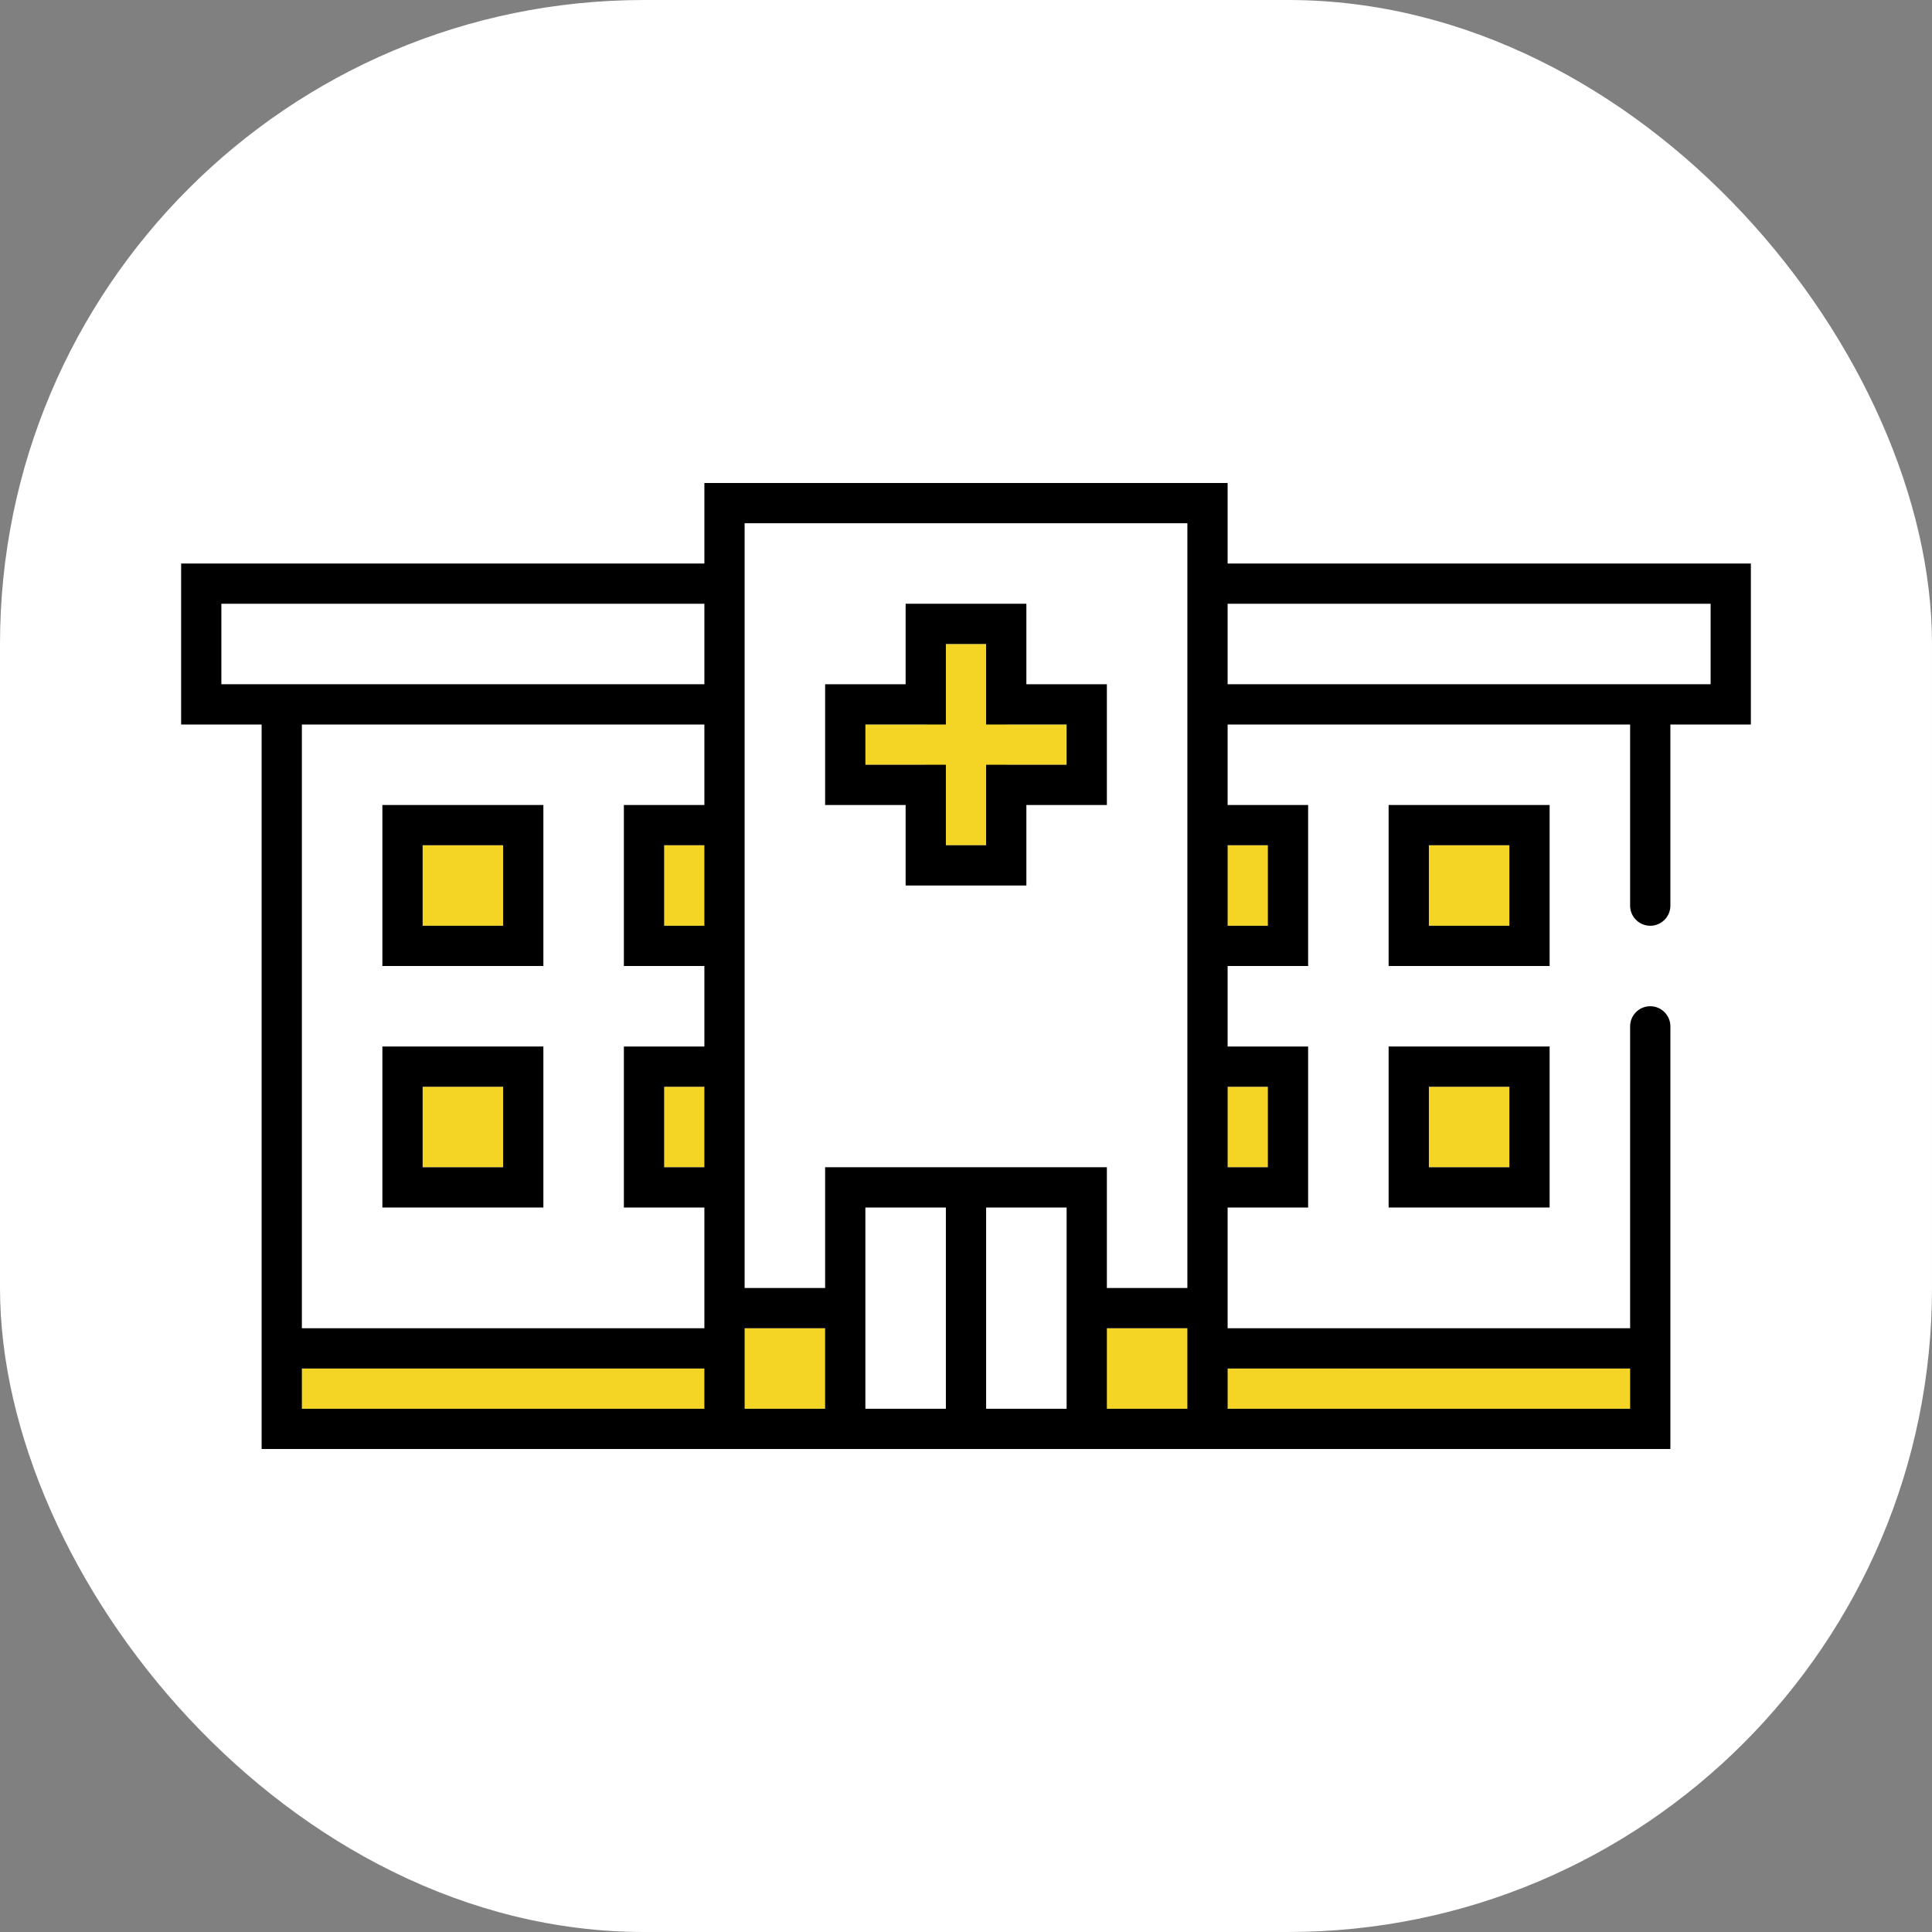 <svg xmlns="http://www.w3.org/2000/svg" id="icon_facility03_off_48px" width="48" height="48" viewBox="0 0 48 48">
    <rect x="0" y="0" width="48" height="48" fill="#808080" stroke="none"/>
    <rect id="사각형_16892" width="48" height="48" fill="#fff" rx="16"/>
    <g id="그룹_760" transform="translate(74 238)">
        <path id="사각형_16895" d="M0 0H48V48H0z" fill="none" transform="translate(-74 -238)"/>
        <path id="사각형_16896" d="M0 0H38V38H0z" fill="none" transform="translate(-69 -233)"/>
        <g id="그룹_759">
            <path id="패스_406" d="M-56-205v1h-11v1h14v-2z" fill="#f4d425"/>
            <path id="패스_407" d="M-44-204v-1h-3v2h14v-1z" fill="#f4d425"/>
            <path id="사각형_16897" d="M0 0H11V15H0z" fill="#fff" transform="translate(-44 -220)"/>
            <path id="사각형_16898" d="M0 0H11V15H0z" fill="#fff" transform="translate(-67 -220)"/>
            <path id="패스_408" d="M-31-223h-13v-2h-12v2h-13v2h13v15h3v3h6v-3h3v-15h13z" fill="#fff"/>
            <path id="사각형_16899" d="M0 0H3V2H0z" fill="#f4d425" transform="translate(-64 -217)"/>
            <path id="사각형_16900" d="M0 0H3V2H0z" fill="#f4d425" transform="translate(-39 -217)"/>
            <path id="사각형_16901" d="M0 0H2V2H0z" fill="#f4d425" transform="translate(-58 -217)"/>
            <path id="사각형_16902" d="M0 0H2V2H0z" fill="#f4d425" transform="translate(-44 -217)"/>
            <path id="사각형_16903" d="M0 0H3V2H0z" fill="#f4d425" transform="translate(-39 -211)"/>
            <path id="사각형_16904" d="M0 0H2V2H0z" fill="#f4d425" transform="translate(-44 -211)"/>
            <path id="사각형_16905" d="M0 0H3V2H0z" fill="#f4d425" transform="translate(-64 -211)"/>
            <path id="사각형_16906" d="M0 0H2V2H0z" fill="#f4d425" transform="translate(-58 -211)"/>
            <path id="패스_409" d="M-30.5-224h-13v-2h-13v2h-13v4h2v18h35v-10.5a.5.5 0 0 0-.5-.5.5.5 0 0 0-.5.5v7.5h-10v-3h2v-4h-2v-2h2v-4h-2v-2h10v4.5a.5.5 0 0 0 .5.5.5.5 0 0 0 .5-.5v-4.5h2zm-38 3v-2h12v2h-12zm2 1h10v2h-2v4h2v2h-2v4h2v3h-10zm10 5h-1v-2h1zm0 6h-1v-2h1zm0 6h-10v-1h10zm1 0v-2h2v2zm3 0v-5h2v5zm3 0v-5h2v5zm16-1v1h-10v-1zm-11 1h-2v-2h2zm2-8v2h-1v-2zm0-6v2h-1v-2zm-2-1v12h-2v-3h-7v3h-2v-19h11v7zm13-3h-12v-2h12z"/>
            <path id="패스_410" d="M-64.5-214h4v-4h-4zm1-3h2v2h-2z"/>
            <path id="패스_411" d="M-35.5-218h-4v4h4zm-1 3h-2v-2h2z"/>
            <path id="패스_412" d="M-64.5-208h4v-4h-4zm1-3h2v2h-2z"/>
            <path id="패스_413" d="M-39.5-208h4v-4h-4zm1-3h2v2h-2z"/>
            <path id="사각형_16907" d="M0 0H2V5H0z" fill="#f4d425" transform="translate(-51 -222)"/>
            <path id="사각형_16908" d="M0 0H1V6H0z" fill="#f4d425" transform="rotate(90 86.5 -133.5)"/>
            <path id="패스_414" d="M-48.5-223h-3v2h-2v3h2v2h3v-2h2v-3h-2zm1 3v1h-2v2h-1v-2h-2v-1h2v-2h1v2h2z"/>
        </g>
    </g>
</svg>
